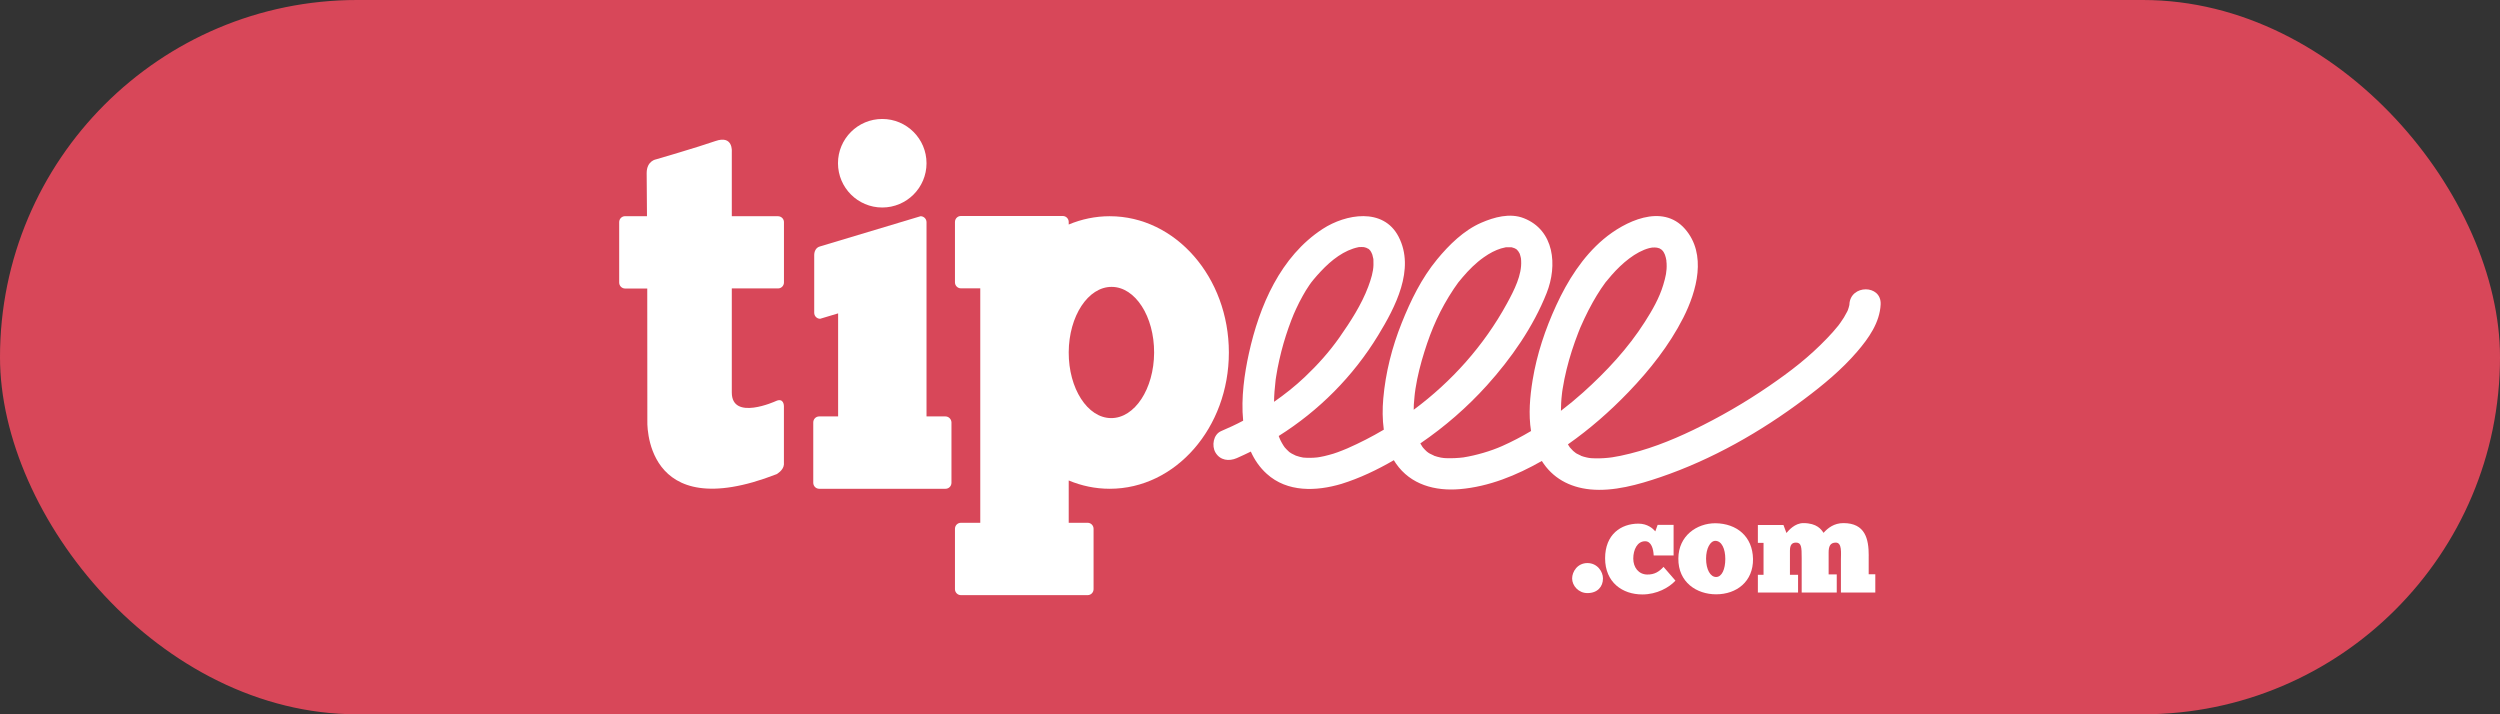 <svg width="1050" height="300" version="1.1" viewBox="0 0 1050 300" xmlns="http://www.w3.org/2000/svg">
 <rect x="0" y="0" width="1050" height="300" fill="#333333" stroke="none"/>
 <rect width="1050" height="300" rx="150" ry="150" fill="#d84759"/>
 <g transform="matrix(1.905 0 0 1.905 134.44 -488.69)" fill="#fff">
  <path d="m137.87 348.34h-4.17v-42.82c0-0.73-0.59-1.32-1.31-1.32l-22.14 6.65c-1.01 0.25-1.31 1.2-1.31 1.93v12.71c0 0.73 0.59 1.32 1.31 1.32l3.96-1.19v22.72h-4.17c-0.73 0-1.31 0.59-1.31 1.32v13.31c0 0.73 0.59 1.32 1.31 1.32h27.85c0.73 0 1.31-0.59 1.31-1.32v-13.31c-0.02-0.73-0.61-1.32-1.33-1.32z"/>
  <path d="m280.02 364.43c5.15 0.51 10.66-1.06 15.48-2.7 11.36-3.87 22.13-10 31.7-17.19 4.18-3.13 8.26-6.5 11.67-10.47 2.53-2.94 5-6.41 5.19-10.43 0.21-4.44-6.68-4.42-6.89 0v0.1c-0.01 0.02-0.01 0.05-0.02 0.08-0.07 0.34-0.18 0.67-0.29 1l-0.03 0.09c-0.05 0.11-0.1 0.21-0.15 0.32-0.22 0.44-0.47 0.87-0.72 1.3-0.24 0.39-0.5 0.78-0.77 1.15-0.14 0.2-0.28 0.39-0.43 0.59-0.02 0.03-0.05 0.06-0.09 0.11-0.75 0.94-1.55 1.83-2.38 2.69-4.05 4.24-8.15 7.36-12.81 10.56-5.33 3.66-10.96 6.91-16.79 9.72-4.98 2.39-10.23 4.47-15.97 5.67-0.59 0.12-1.18 0.23-1.77 0.32-0.06 0.01-0.28 0.04-0.43 0.06-0.21 0.02-0.42 0.05-0.63 0.07-1.19 0.12-2.38 0.15-3.57 0.08-0.08 0-0.41-0.04-0.55-0.06-0.17-0.03-0.34-0.07-0.51-0.1-0.45-0.09-0.88-0.23-1.31-0.38 0.43 0.14-0.68-0.34-0.9-0.47-0.09-0.05-0.18-0.11-0.26-0.17 0.07 0.04-0.41-0.32-0.53-0.43-0.14-0.13-0.65-0.72-0.73-0.78-0.15-0.21-0.29-0.43-0.42-0.66 4.81-3.37 9.28-7.29 13.33-11.5 4.69-4.87 9.03-10.35 12.1-16.4 2.99-5.9 5.25-14.04 0.38-19.6-5.03-5.74-13.35-1.62-17.96 2.26-4.62 3.89-7.93 9.17-10.43 14.6-2.41 5.24-4.27 10.77-5.2 16.47-0.59 3.61-0.94 7.53-0.35 11.23-2.06 1.22-4.18 2.34-6.37 3.31-2.48 1.1-5.7 2.06-8.64 2.52 0.18-0.03-0.69 0.07-0.69 0.07-0.35 0.03-0.71 0.05-1.06 0.07-0.67 0.04-1.35 0.03-2.02 0.01-0.19-0.01-0.38-0.02-0.57-0.04 0.19 0.01-0.41-0.06-0.52-0.08-0.52-0.1-1.03-0.25-1.54-0.42 0.32 0.1-0.73-0.36-0.94-0.48-0.1-0.06-0.19-0.12-0.29-0.18-0.09-0.07-0.26-0.19-0.33-0.25-0.29-0.25-0.55-0.54-0.81-0.83-0.07-0.08-0.14-0.17-0.17-0.22-0.17-0.24-0.32-0.5-0.46-0.75 5.38-3.67 10.33-7.97 14.69-12.8 5.36-5.95 10.2-12.88 13.16-20.35 2.42-6.09 1.73-13.88-5.07-16.52-3.05-1.18-6.49-0.22-9.33 1.01-3.86 1.67-7.12 4.89-9.75 8.08-3.43 4.16-5.81 9.04-7.8 14.01-2.14 5.34-3.57 10.97-4.07 16.7-0.19 2.2-0.2 4.55 0.12 6.84-2.59 1.53-5.27 2.91-8.03 4.12-0.17 0.07-0.9 0.37-1.12 0.46-0.35 0.14-0.7 0.27-1.05 0.4-0.31 0.11-0.62 0.22-0.94 0.32-0.66 0.2-1.32 0.37-1.98 0.53-0.31 0.07-0.62 0.13-0.94 0.19-0.06 0.01-0.42 0.07-0.56 0.09-1.05 0.12-2.11 0.13-3.16 0.04-0.03 0-0.05-0.01-0.09-0.02-0.23-0.04-0.45-0.09-0.68-0.15-0.3-0.07-0.6-0.17-0.89-0.27 0.09 0.02-0.68-0.33-0.87-0.44-0.17-0.1-0.34-0.21-0.5-0.32-0.03-0.03-0.07-0.06-0.12-0.11-0.31-0.27-0.59-0.57-0.86-0.87-0.02-0.02-0.04-0.05-0.06-0.07-0.09-0.13-0.18-0.26-0.27-0.39-0.23-0.36-0.44-0.73-0.63-1.11-0.04-0.07-0.07-0.15-0.11-0.23-0.05-0.13-0.2-0.47-0.24-0.58-0.02-0.07-0.04-0.13-0.07-0.2 8.87-5.58 16.4-13.13 21.91-22.17 3.76-6.17 8.24-14.6 4.51-21.78-3.37-6.49-11.66-4.99-16.71-1.71-9.33 6.07-13.99 17-16.29 27.48-0.96 4.37-1.76 9.76-1.26 14.81-1.58 0.85-3.22 1.59-4.87 2.3-1.72 0.75-2.1 3.24-1.24 4.71 1.03 1.76 2.99 1.99 4.71 1.24 1.04-0.46 2.07-0.94 3.09-1.44 0.82 1.83 1.96 3.5 3.5 4.89 4.54 4.13 10.95 3.88 16.49 2.23 3.99-1.24 7.87-3.09 11.54-5.22 0.15 0.25 0.31 0.49 0.47 0.73 3.24 4.68 8.62 6.11 14.07 5.65 6.42-0.54 12.52-3.04 18.09-6.21 2.33 3.71 6.03 5.8 10.66 6.27zm-69.34-24.23c0.03-0.23 0.07-0.47 0.11-0.7 0.09-0.58 0.2-1.16 0.3-1.74 0.24-1.26 0.53-2.51 0.84-3.75 0.6-2.34 1.34-4.64 2.2-6.89 0.17-0.44 0.35-0.88 0.53-1.32 0.01-0.01 0.42-0.94 0.5-1.12 0.46-1 0.95-1.97 1.49-2.93 0.44-0.8 0.92-1.58 1.44-2.34 0.14-0.21 0.28-0.41 0.43-0.61-0.03 0.05 0.55-0.69 0.53-0.66 0.5-0.61 1.03-1.19 1.57-1.77 2.38-2.55 5.18-4.7 8.29-5.34 0.03-0.01 0.05-0.01 0.07-0.02 0.05 0 0.13 0 0.25-0.01 0.29-0.02 0.58-0.01 0.87 0.01h0.01c0.04 0.01 0.09 0.02 0.17 0.04 0.15 0.03 0.29 0.08 0.43 0.12-0.21-0.06 0.28 0.14 0.41 0.22l0.06 0.03c0.02 0.01 0.03 0.02 0.05 0.04 0.06 0.06 0.24 0.26 0.32 0.34 0.07 0.11 0.15 0.23 0.21 0.35 0.02 0.05 0.19 0.42 0.23 0.52 0.09 0.29 0.15 0.58 0.21 0.88 0.01 0.03 0.01 0.05 0.02 0.07 0 0.06 0 0.15 0.01 0.29 0.02 0.35 0.02 0.69 0.01 1.04-0.03 1.47-0.52 3.09-1.15 4.78-1.48 3.96-3.94 7.75-6.35 11.19-2.23 3.18-4.84 6.08-7.65 8.74-2.1 1.99-4.38 3.8-6.77 5.46 0.02-1.51 0.14-3.03 0.32-4.53-0.01-0.05 0.02-0.24 0.04-0.39zm1.76 14.73c-0.04-0.05-0.05-0.07 0 0zm28.86-11.11c0.02-0.24 0.05-0.48 0.08-0.72 0 0.07 0.11-0.81 0.13-0.91 0.43-2.76 1.13-5.48 1.97-8.15 1.57-5 3.41-9.22 6.47-13.83 0.29-0.44 0.6-0.88 0.92-1.31 0.03-0.04 0.06-0.08 0.08-0.11 0.3-0.38 0.62-0.75 0.93-1.12 1.38-1.63 2.93-3.18 4.68-4.41 1.33-0.94 2.54-1.56 3.79-1.95 0.32-0.1 0.65-0.17 0.98-0.24 0.04-0.01 0.07-0.02 0.1-0.02 0.05 0 0.12-0.01 0.22-0.01 0.29-0.02 0.59-0.01 0.88 0h0.12c0.06 0.02 0.16 0.05 0.32 0.09 0.08 0.02 0.31 0.1 0.43 0.15 0.13 0.07 0.26 0.15 0.38 0.22l0.1 0.1c0.06 0.06 0.21 0.24 0.29 0.33 0.09 0.14 0.17 0.28 0.25 0.42 0.02 0.03 0.03 0.06 0.05 0.08 0.01 0.03 0.02 0.07 0.04 0.12 0.1 0.28 0.16 0.56 0.23 0.85 0.01 0.08 0.02 0.14 0.03 0.19 0.01 0.16 0.03 0.31 0.03 0.47 0.17 3.07-1.48 6.37-3.13 9.38-5.11 9.35-12.24 17.26-20.56 23.43 0.01-0.39 0.02-0.78 0.03-1.18 0.05-0.63 0.1-1.25 0.16-1.87zm32.32 1.56c0.03-0.62 0.09-1.25 0.16-1.87 0.01-0.05 0.06-0.49 0.07-0.61 0.03-0.24 0.07-0.47 0.11-0.71 0.22-1.42 0.52-2.83 0.86-4.23 0.67-2.74 1.55-5.44 2.57-8.07 0.12-0.31 0.25-0.62 0.37-0.93 0.04-0.09 0.06-0.15 0.08-0.2s0.05-0.11 0.09-0.2c0.26-0.6 0.53-1.19 0.81-1.79 0.57-1.23 1.2-2.43 1.86-3.62 0.56-1.01 1.17-1.99 1.8-2.95 0.29-0.44 0.6-0.88 0.92-1.31 0.03-0.04 0.06-0.08 0.08-0.11 0.43-0.54 0.88-1.06 1.33-1.58 2.31-2.64 5.31-5.18 8.31-5.97 0.06-0.02 0.52-0.09 0.62-0.12 0.2-0.01 0.4-0.02 0.6-0.02 0.08 0 0.34 0.03 0.48 0.04 0.16 0.04 0.32 0.08 0.48 0.13 0.01 0 0.02 0.01 0.04 0.01 0.03 0.01 0.05 0.03 0.08 0.04 0.08 0.04 0.3 0.19 0.4 0.25l0.32 0.32c0.08 0.12 0.15 0.23 0.22 0.35 0.04 0.07 0.17 0.35 0.22 0.46 0.06 0.19 0.12 0.39 0.18 0.59 0.07 0.26 0.12 0.53 0.17 0.8-0.09-0.47 0.02 0.5 0.02 0.56 0.08 1.72-0.21 2.92-0.74 4.7-0.87 2.91-2.43 5.61-4.06 8.16-3.69 5.8-8.45 10.92-13.64 15.58-1.56 1.4-3.19 2.74-4.86 4.02 0-0.56 0.02-1.14 0.05-1.72z"/>
  <path d="m123.94 302.28c5.39 0 9.76-4.37 9.76-9.76s-4.37-9.76-9.76-9.76-9.76 4.37-9.76 9.76c0.01 5.39 4.37 9.76 9.76 9.76z"/>
  <path d="m100.95 304.2h-10.18v-14.24s0.33-3.71-3.62-2.33-13.04 4.02-13.04 4.02-2.11 0.3-2.11 3.04c0 2.31 0.03 3.65 0.07 9.5h-4.82c-0.73 0-1.31 0.59-1.31 1.32v13.31c0 0.73 0.59 1.32 1.31 1.32h4.88c0.01 7.08 0.02 16.45 0.02 29 0 0-1.19 23.5 28.5 11.93 0 0 1.49-0.81 1.61-2.11v-12.89s0.02-1.97-1.83-1.09c0 0-9.66 4.41-9.66-1.91v-22.95h10.19c0.73 0 1.31-0.59 1.31-1.32v-13.31c0-0.7-0.59-1.29-1.32-1.29z"/>
  <path d="m174.1 304.2c-3.18 0-6.23 0.65-9.05 1.83v-0.56c0-0.73-0.59-1.32-1.31-1.32h-22.46c-0.73 0-1.31 0.59-1.31 1.32v13.31c0 0.73 0.59 1.32 1.31 1.32h4.27v51.69h-4.27c-0.73 0-1.31 0.59-1.31 1.32v13.31c0 0.73 0.59 1.32 1.31 1.32h27.94c0.73 0 1.31-0.59 1.31-1.32v-13.31c0-0.73-0.59-1.32-1.31-1.32h-4.17v-9.33c2.82 1.18 5.87 1.83 9.05 1.83 14.5 0 26.26-13.45 26.26-30.04s-11.76-30.05-26.26-30.05zm0.3 44.51c-5.2-0.02-9.38-6.52-9.35-14.51 0.04-7.99 4.28-14.45 9.48-14.42 5.2 0.02 9.38 6.52 9.35 14.51-0.04 7.98-4.28 14.44-9.48 14.42z"/>
  <path d="m279.41 380.67c-2.18 0-3.37 1.88-3.37 3.4 0 1.58 1.4 3.22 3.37 3.22 2.24 0 3.43-1.43 3.43-3.22 0-1.52-1.25-3.4-3.43-3.4z"/>
  <path d="m292.59 383.2c-1.91-0.03-3.07-1.58-3.07-3.52s0.87-3.82 2.62-3.82c1.37 0 1.82 1.7 1.88 3.13h4.39v-6.74h-3.52l-0.51 1.43c-0.51-0.6-1.7-1.7-3.73-1.7-3.82 0-7.34 2.36-7.34 7.64 0 5.31 3.82 7.97 8.2 7.97 3.22 0 5.91-1.52 7.31-3.04l-2.63-3.04c-0.97 1.07-2.02 1.72-3.6 1.69z"/>
  <path d="m307.63 371.89c-4.12 0-8.14 2.77-8.17 7.76-0.06 5.28 4.06 7.91 8.32 7.91 4.54 0 8.2-2.83 8.14-7.79-0.09-4.98-3.58-7.82-8.29-7.88zm0.15 11.85c-1.25 0-2.21-1.61-2.21-4.06 0-2.18 0.89-3.91 2.06-3.91 1.4 0.03 2.18 1.76 2.18 4s-0.75 3.97-2.03 3.97z"/>
  <path d="m341.43 379.02c0-3.64-0.75-7.16-5.58-7.16-2.06 0-3.46 1.1-4.38 2.15-0.48-0.72-1.43-2.15-4.45-2.15-1.88 0-3.25 1.61-3.73 2.18l-0.66-1.76h-5.64v3.94h1.25v7.04h-1.25v3.91h8.86v-3.91h-1.79v-5.31c0-1.22 0.39-1.79 1.34-1.79 1.19 0 1.25 0.98 1.25 3.4v7.61h7.73v-4h-1.79v-4.83c0-1.28 0.3-2.18 1.58-2.18 1.4 0 1.13 2.27 1.13 3.7v7.31h7.58v-4.03h-1.46v-4.12z"/>
 </g>
</svg>
